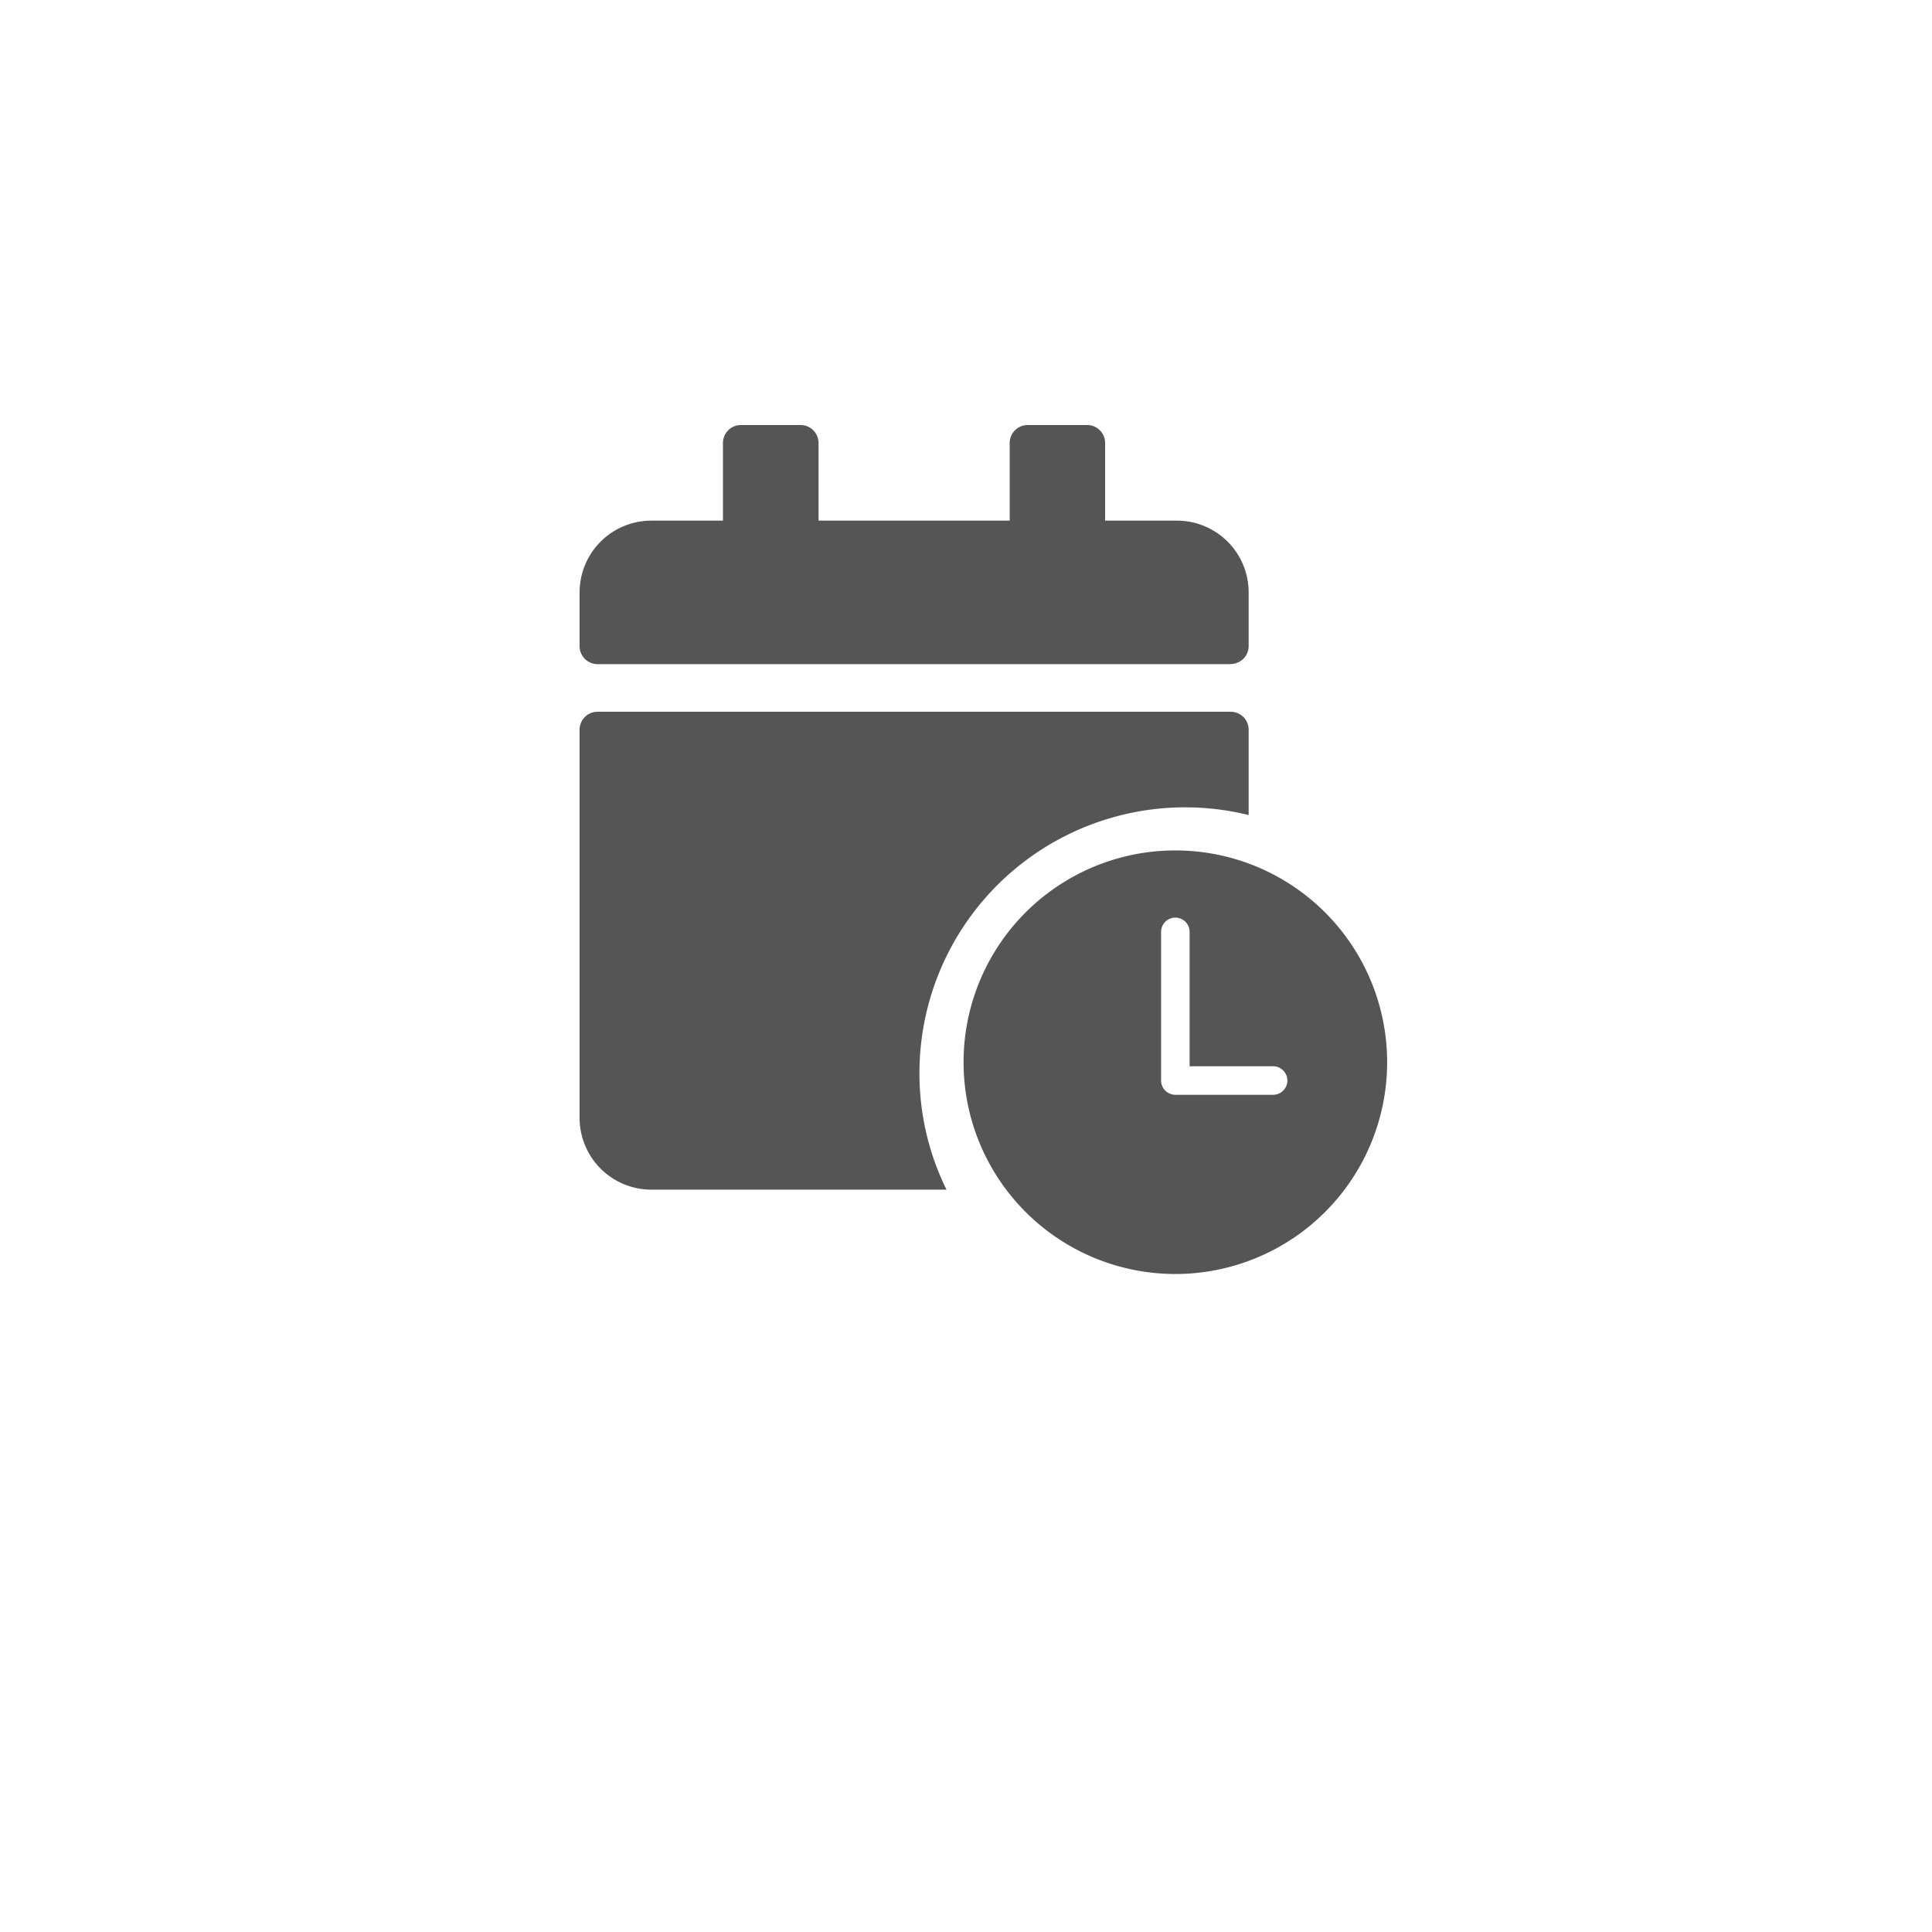 <svg xmlns="http://www.w3.org/2000/svg" width="50" height="50" viewBox="0 0 50 50">
    <defs>
        <filter id="Path_5269" width="50" height="50" x="0" y="0" filterUnits="userSpaceOnUse">
            <feOffset dy="3"/>
            <feGaussianBlur result="blur" stdDeviation="3"/>
            <feFlood flood-opacity=".161"/>
            <feComposite in2="blur" operator="in"/>
            <feComposite in="SourceGraphic"/>
        </filter>
        <style>
            .cls-2{fill:#555}
        </style>
    </defs>
    <g id="Group_4387" transform="translate(-11 -590)">
        <g filter="url(#Path_5269)" transform="translate(11 590)">
            <path id="Path_5269-2" fill="#fff" d="M16 0A16 16 0 1 1 0 16 16 16 0 0 1 16 0z" transform="translate(9 6)"/>
        </g>
        <g id="Group_4386" transform="translate(1113 601)">
            <path id="Icon_ionic-ios-time" d="M8.856 3.375a5.481 5.481 0 1 1-5.481 5.481 5.48 5.48 0 0 1 5.481-5.481zM8.487 9.33a.37.37 0 0 0 .369.369h2.53a.369.369 0 1 0 0-.738H9.225V5.483a.369.369 0 1 0-.738 0z" class="cls-2" transform="translate(-1080.438 7.634)"/>
            <path id="Subtraction_1" d="M9.494 19.788H1.855A1.857 1.857 0 0 1 0 17.933V7.884a.464.464 0 0 1 .464-.464h16.387a.464.464 0 0 1 .464.464v2.209a6.877 6.877 0 0 0-8.52 6.672 6.8 6.8 0 0 0 .7 3.022zm7.357-13.6H.464A.465.465 0 0 1 0 5.72V4.329a1.857 1.857 0 0 1 1.855-1.855H3.71V.464A.464.464 0 0 1 4.174 0H5.72a.464.464 0 0 1 .464.464v2.01h4.947V.464A.464.464 0 0 1 11.6 0h1.546a.464.464 0 0 1 .454.464v2.01h1.86a1.857 1.857 0 0 1 1.855 1.855V5.72a.464.464 0 0 1-.464.464z" class="cls-2" transform="translate(-1087)"/>
        </g>
    </g>
</svg>
